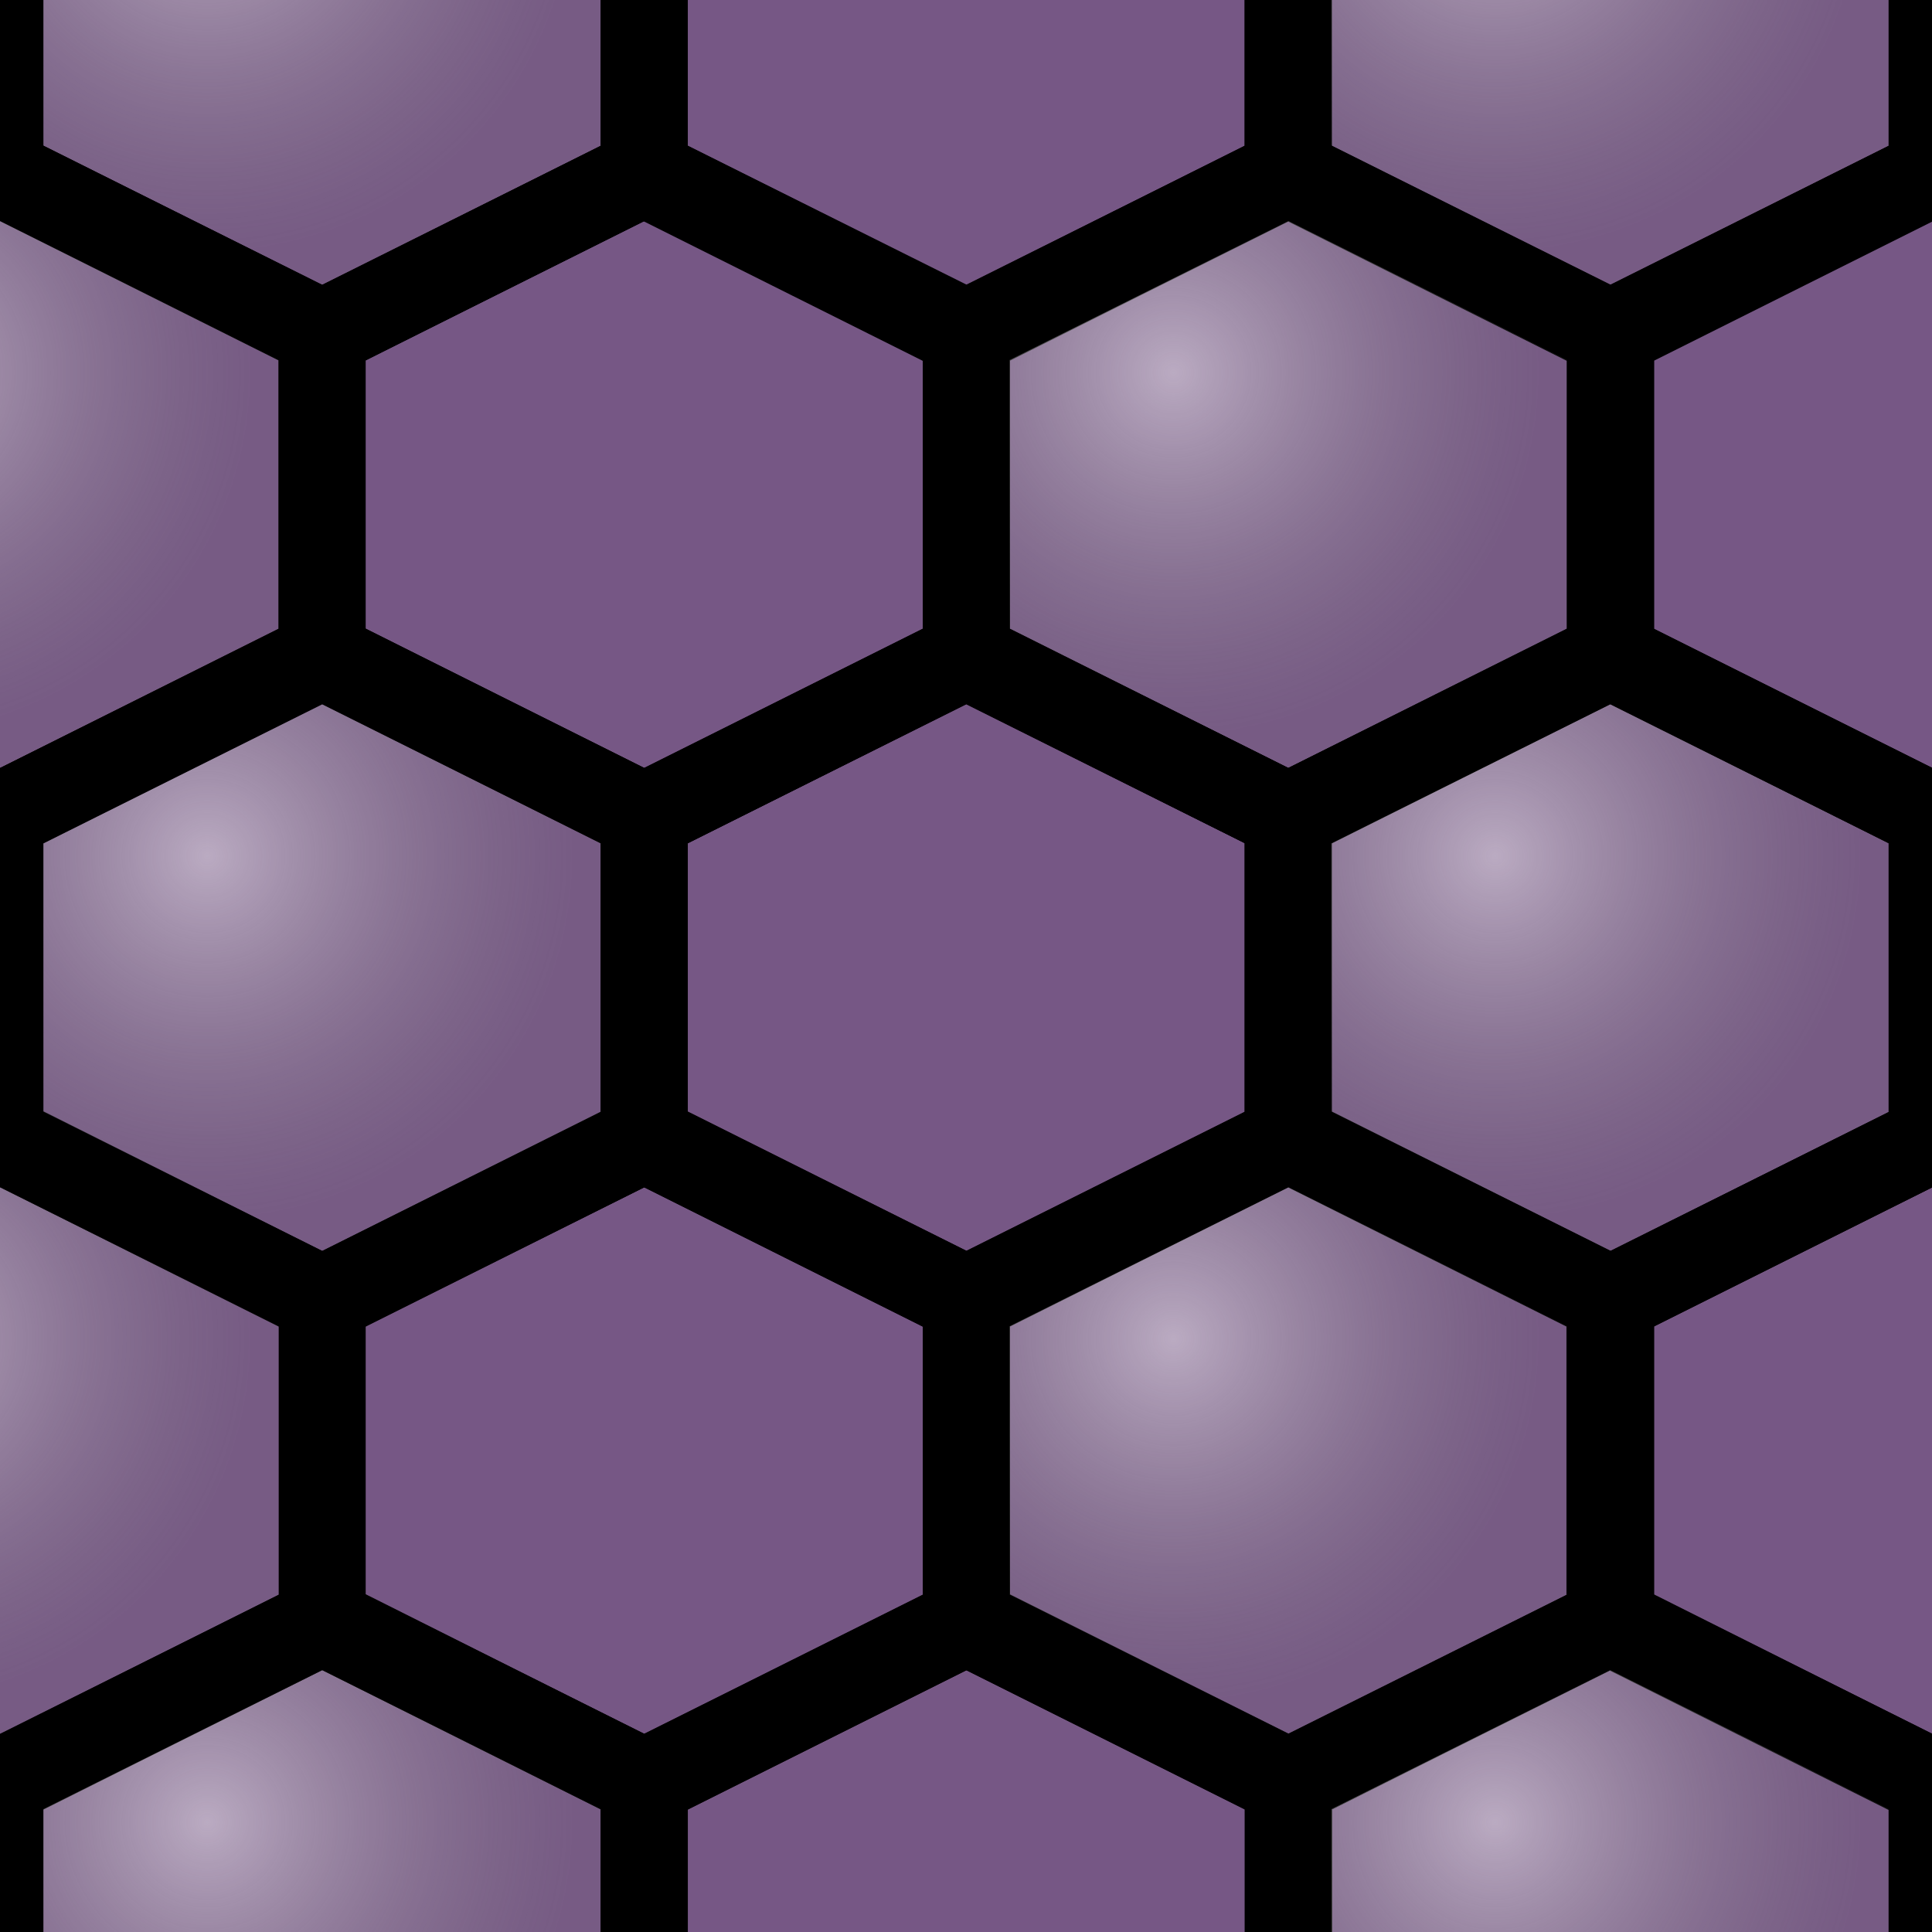 <?xml version="1.0" encoding="UTF-8" standalone="no"?>
<!-- Created with Inkscape (http://www.inkscape.org/) -->

<svg
   xmlns:dc="http://purl.org/dc/elements/1.1/"
   xmlns:cc="http://creativecommons.org/ns#"
   xmlns:rdf="http://www.w3.org/1999/02/22-rdf-syntax-ns#"
   xmlns:svg="http://www.w3.org/2000/svg"
   xmlns="http://www.w3.org/2000/svg"
   xmlns:xlink="http://www.w3.org/1999/xlink"
   xmlns:sodipodi="http://sodipodi.sourceforge.net/DTD/sodipodi-0.dtd"
   xmlns:inkscape="http://www.inkscape.org/namespaces/inkscape"
   width="16"
   height="16"
   viewBox="0 0 4.233 4.233"
   version="1.1"
   id="svg8"
   inkscape:version="0.92.2 (5c3e80d, 2017-08-06)"
   sodipodi:docname="planks_acacia.svg">
  <defs
     id="defs2">
    <linearGradient
       inkscape:collect="always"
       id="tileshine">
      <stop
         style="stop-color:#ffffff;stop-opacity:0.498"
         offset="0"
         id="stop5780" />
      <stop
         style="stop-color:#7f7f7f;stop-opacity:0.122"
         offset="1"
         id="stop5782" />
    </linearGradient>
    <radialGradient
       inkscape:collect="always"
       xlink:href="#tileshine"
       id="radialGradient5786"
       cx="0.454"
       cy="-0.244"
       fx="0.454"
       fy="-0.244"
       r="0.8"
       gradientTransform="matrix(1,0,0,0.987,0,3.150184e-4)"
       gradientUnits="userSpaceOnUse" />
    <filter
       style="color-interpolation-filters:sRGB;"
       inkscape:label="Blur"
       id="filter5948">
      <feGaussianBlur
         stdDeviation="0.15 0.15"
         result="blur"
         id="feGaussianBlur5946" />
    </filter>
  </defs>
  <sodipodi:namedview
     id="base"
     pagecolor="#ffffff"
     bordercolor="#666666"
     borderopacity="1.0"
     inkscape:pageopacity="0.0"
     inkscape:pageshadow="2"
     inkscape:zoom="3.959798"
     inkscape:cx="-19.401771"
     inkscape:cy="-12.700697"
     inkscape:document-units="px"
     inkscape:current-layer="layer1"
     showgrid="true"
     units="px"
     inkscape:window-width="1181"
     inkscape:window-height="787"
     inkscape:window-x="481"
     inkscape:window-y="14"
     inkscape:window-maximized="0"
     inkscape:snap-global="true">
    <inkscape:grid
       type="xygrid"
       id="grid4485"
       empspacing="4"
       color="#8484ba"
       opacity="0.125"
       enabled="true" />
    <inkscape:grid
       type="axonomgrid"
       id="grid1849"
       units="px"
       empspacing="4"
       spacingy="0.265"
       enabled="false" />
  </sodipodi:namedview>
  <g
     inkscape:groupmode="layer"
     id="layer4"
     inkscape:label="Ref"
     style="display:none" />
  <g
     inkscape:label="BG"
     inkscape:groupmode="layer"
     id="layer1"
     transform="translate(0,-292.767)">
    <path
       transform="translate(0,292.767)"
       style="display:inline;opacity:1;fill:#765785;fill-opacity:1;stroke:none;stroke-width:0.265;stroke-linecap:round;stroke-linejoin:bevel;stroke-miterlimit:4;stroke-dasharray:none;stroke-opacity:1"
       d="M 0,0 V 4.233 H 4.233 V 0 Z"
       id="path5906"
       inkscape:connector-curvature="0" />
  </g>
  <g
     inkscape:groupmode="layer"
     id="layer2"
     inkscape:label="Main"
     style="display:inline"
     sodipodi:insensitive="true">
    <path
       id="path5640"
       style="opacity:1;fill:none;fill-opacity:1;stroke:#000000;stroke-width:0.19;stroke-linecap:round;stroke-linejoin:bevel;stroke-miterlimit:4;stroke-dasharray:none;stroke-opacity:1;filter:url(#filter5948)"
       d="m 4.939,-0.68 -0.706,0.353 v 0.706 l 0.706,0.353 0.706,-0.353 v -0.706 z m -1.411,0 -0.706,0.353 v 0.706 l 0.706,0.353 0.706,-0.353 v -0.706 z m -1.411,0 -0.706,0.353 v 0.706 l 0.706,0.353 0.706,-0.353 v -0.706 z m -1.411,0 L -2.5000003e-8,-0.328 v 0.706 L 0.706,0.731 1.411,0.378 v -0.706 z M 4.939,1.436 4.233,1.789 v 0.706 l 0.706,0.353 0.706,-0.353 v -0.706 z m 10e-8,2.117 -0.706,0.353 v 0.706 L 4.939,4.964 5.644,4.611 V 3.906 Z M 4.233,0.378 3.528,0.731 V 1.436 L 4.233,1.789 4.939,1.436 V 0.731 Z m 1e-7,2.117 -0.706,0.353 v 0.706 l 0.706,0.353 0.706,-0.353 V 2.847 Z M 2.822,0.378 2.117,0.731 V 1.436 l 0.706,0.353 0.706,-0.353 V 0.731 Z m -1.411,0 -0.706,0.353 V 1.436 L 1.411,1.789 2.117,1.436 V 0.731 Z m -1.411,0 -0.706,0.353 V 1.436 L -1.05e-7,1.789 0.706,1.436 V 0.731 Z M 3.528,1.436 2.822,1.789 v 0.706 l 0.706,0.353 0.706,-0.353 v -0.706 z m -1.411,0 -0.706,0.353 v 0.706 l 0.706,0.353 0.706,-0.353 v -0.706 z m -1.411,0 L 1.35e-7,1.789 v 0.706 L 0.706,2.847 1.411,2.495 v -0.706 z m 2.117,1.058 -0.706,0.353 v 0.706 l 0.706,0.353 0.706,-0.353 v -0.706 z m -1.411,0 -0.706,0.353 v 0.706 l 0.706,0.353 0.706,-0.353 v -0.706 z m -1.411,0 -0.706,0.353 v 0.706 L 0,3.906 0.706,3.553 v -0.706 z m 3.528,1.058 -0.706,0.353 v 0.706 L 3.528,4.964 4.233,4.611 v -0.706 z m -1.411,0 -0.706,0.353 v 0.706 l 0.706,0.353 0.706,-0.353 v -0.706 z m -1.411,0 L 0,3.906 v 0.706 L 0.706,4.964 1.411,4.611 v -0.706 z"
       inkscape:connector-curvature="0" />
  </g>
  <g
     inkscape:groupmode="layer"
     id="layer3"
     inkscape:label="FG"
     style="display:inline"
     sodipodi:insensitive="true">
    <path
       inkscape:connector-curvature="0"
       id="path5777"
       d="M 0.706,-0.68 0,-0.328 v 0.706 l 0.706,0.353 0.706,-0.353 v -0.706 z"
       style="opacity:1;fill:url(#radialGradient5786);fill-opacity:1;stroke:#000000;stroke-width:0.19;stroke-linecap:round;stroke-linejoin:bevel;stroke-miterlimit:4;stroke-dasharray:none;stroke-opacity:1" />
    <use
       x="0"
       y="0"
       xlink:href="#path5777"
       id="use5864"
       transform="translate(1.411)"
       width="100%"
       height="100%" />
    <use
       x="0"
       y="0"
       xlink:href="#path5777"
       id="use5868"
       transform="translate(2.822)"
       width="100%"
       height="100%" />
    <use
       x="0"
       y="0"
       xlink:href="#path5777"
       id="use5870"
       transform="translate(4.233)"
       width="100%"
       height="100%" />
    <use
       x="0"
       y="0"
       xlink:href="#path5777"
       id="use5872"
       transform="translate(-0.706,1.058)"
       width="100%"
       height="100%" />
    <use
       x="0"
       y="0"
       xlink:href="#path5777"
       id="use5874"
       transform="translate(0.706,1.058)"
       width="100%"
       height="100%" />
    <use
       x="0"
       y="0"
       xlink:href="#path5777"
       id="use5876"
       transform="translate(2.117,1.058)"
       width="100%"
       height="100%" />
    <use
       x="0"
       y="0"
       xlink:href="#path5777"
       id="use5880"
       transform="translate(3.528,1.058)"
       width="100%"
       height="100%" />
    <use
       x="0"
       y="0"
       xlink:href="#path5777"
       id="use5882"
       transform="translate(1.35e-7,2.117)"
       width="100%"
       height="100%" />
    <use
       x="0"
       y="0"
       xlink:href="#path5777"
       id="use5884"
       transform="translate(1.411,2.117)"
       width="100%"
       height="100%" />
    <use
       x="0"
       y="0"
       xlink:href="#path5777"
       id="use5886"
       transform="translate(2.822,2.117)"
       width="100%"
       height="100%" />
    <use
       x="0"
       y="0"
       xlink:href="#path5777"
       id="use5888"
       transform="translate(4.233,2.117)"
       width="100%"
       height="100%" />
    <use
       x="0"
       y="0"
       xlink:href="#path5777"
       id="use5890"
       transform="translate(-0.706,3.175)"
       width="100%"
       height="100%" />
    <use
       x="0"
       y="0"
       xlink:href="#path5777"
       id="use5892"
       transform="translate(0.706,3.175)"
       width="100%"
       height="100%" />
    <use
       x="0"
       y="0"
       xlink:href="#path5777"
       id="use5894"
       transform="translate(2.117,3.175)"
       width="100%"
       height="100%" />
    <use
       x="0"
       y="0"
       xlink:href="#path5777"
       id="use5896"
       transform="translate(3.528,3.175)"
       width="100%"
       height="100%" />
    <use
       x="0"
       y="0"
       xlink:href="#path5777"
       id="use5898"
       transform="translate(1.3e-7,4.233)"
       width="100%"
       height="100%" />
    <use
       x="0"
       y="0"
       xlink:href="#path5777"
       id="use5900"
       transform="translate(1.411,4.233)"
       width="100%"
       height="100%" />
    <use
       x="0"
       y="0"
       xlink:href="#path5777"
       id="use5902"
       transform="translate(2.822,4.233)"
       width="100%"
       height="100%" />
    <use
       x="0"
       y="0"
       xlink:href="#path5777"
       id="use5904"
       transform="translate(4.233,4.233)"
       width="100%"
       height="100%" />
  </g>
</svg>
